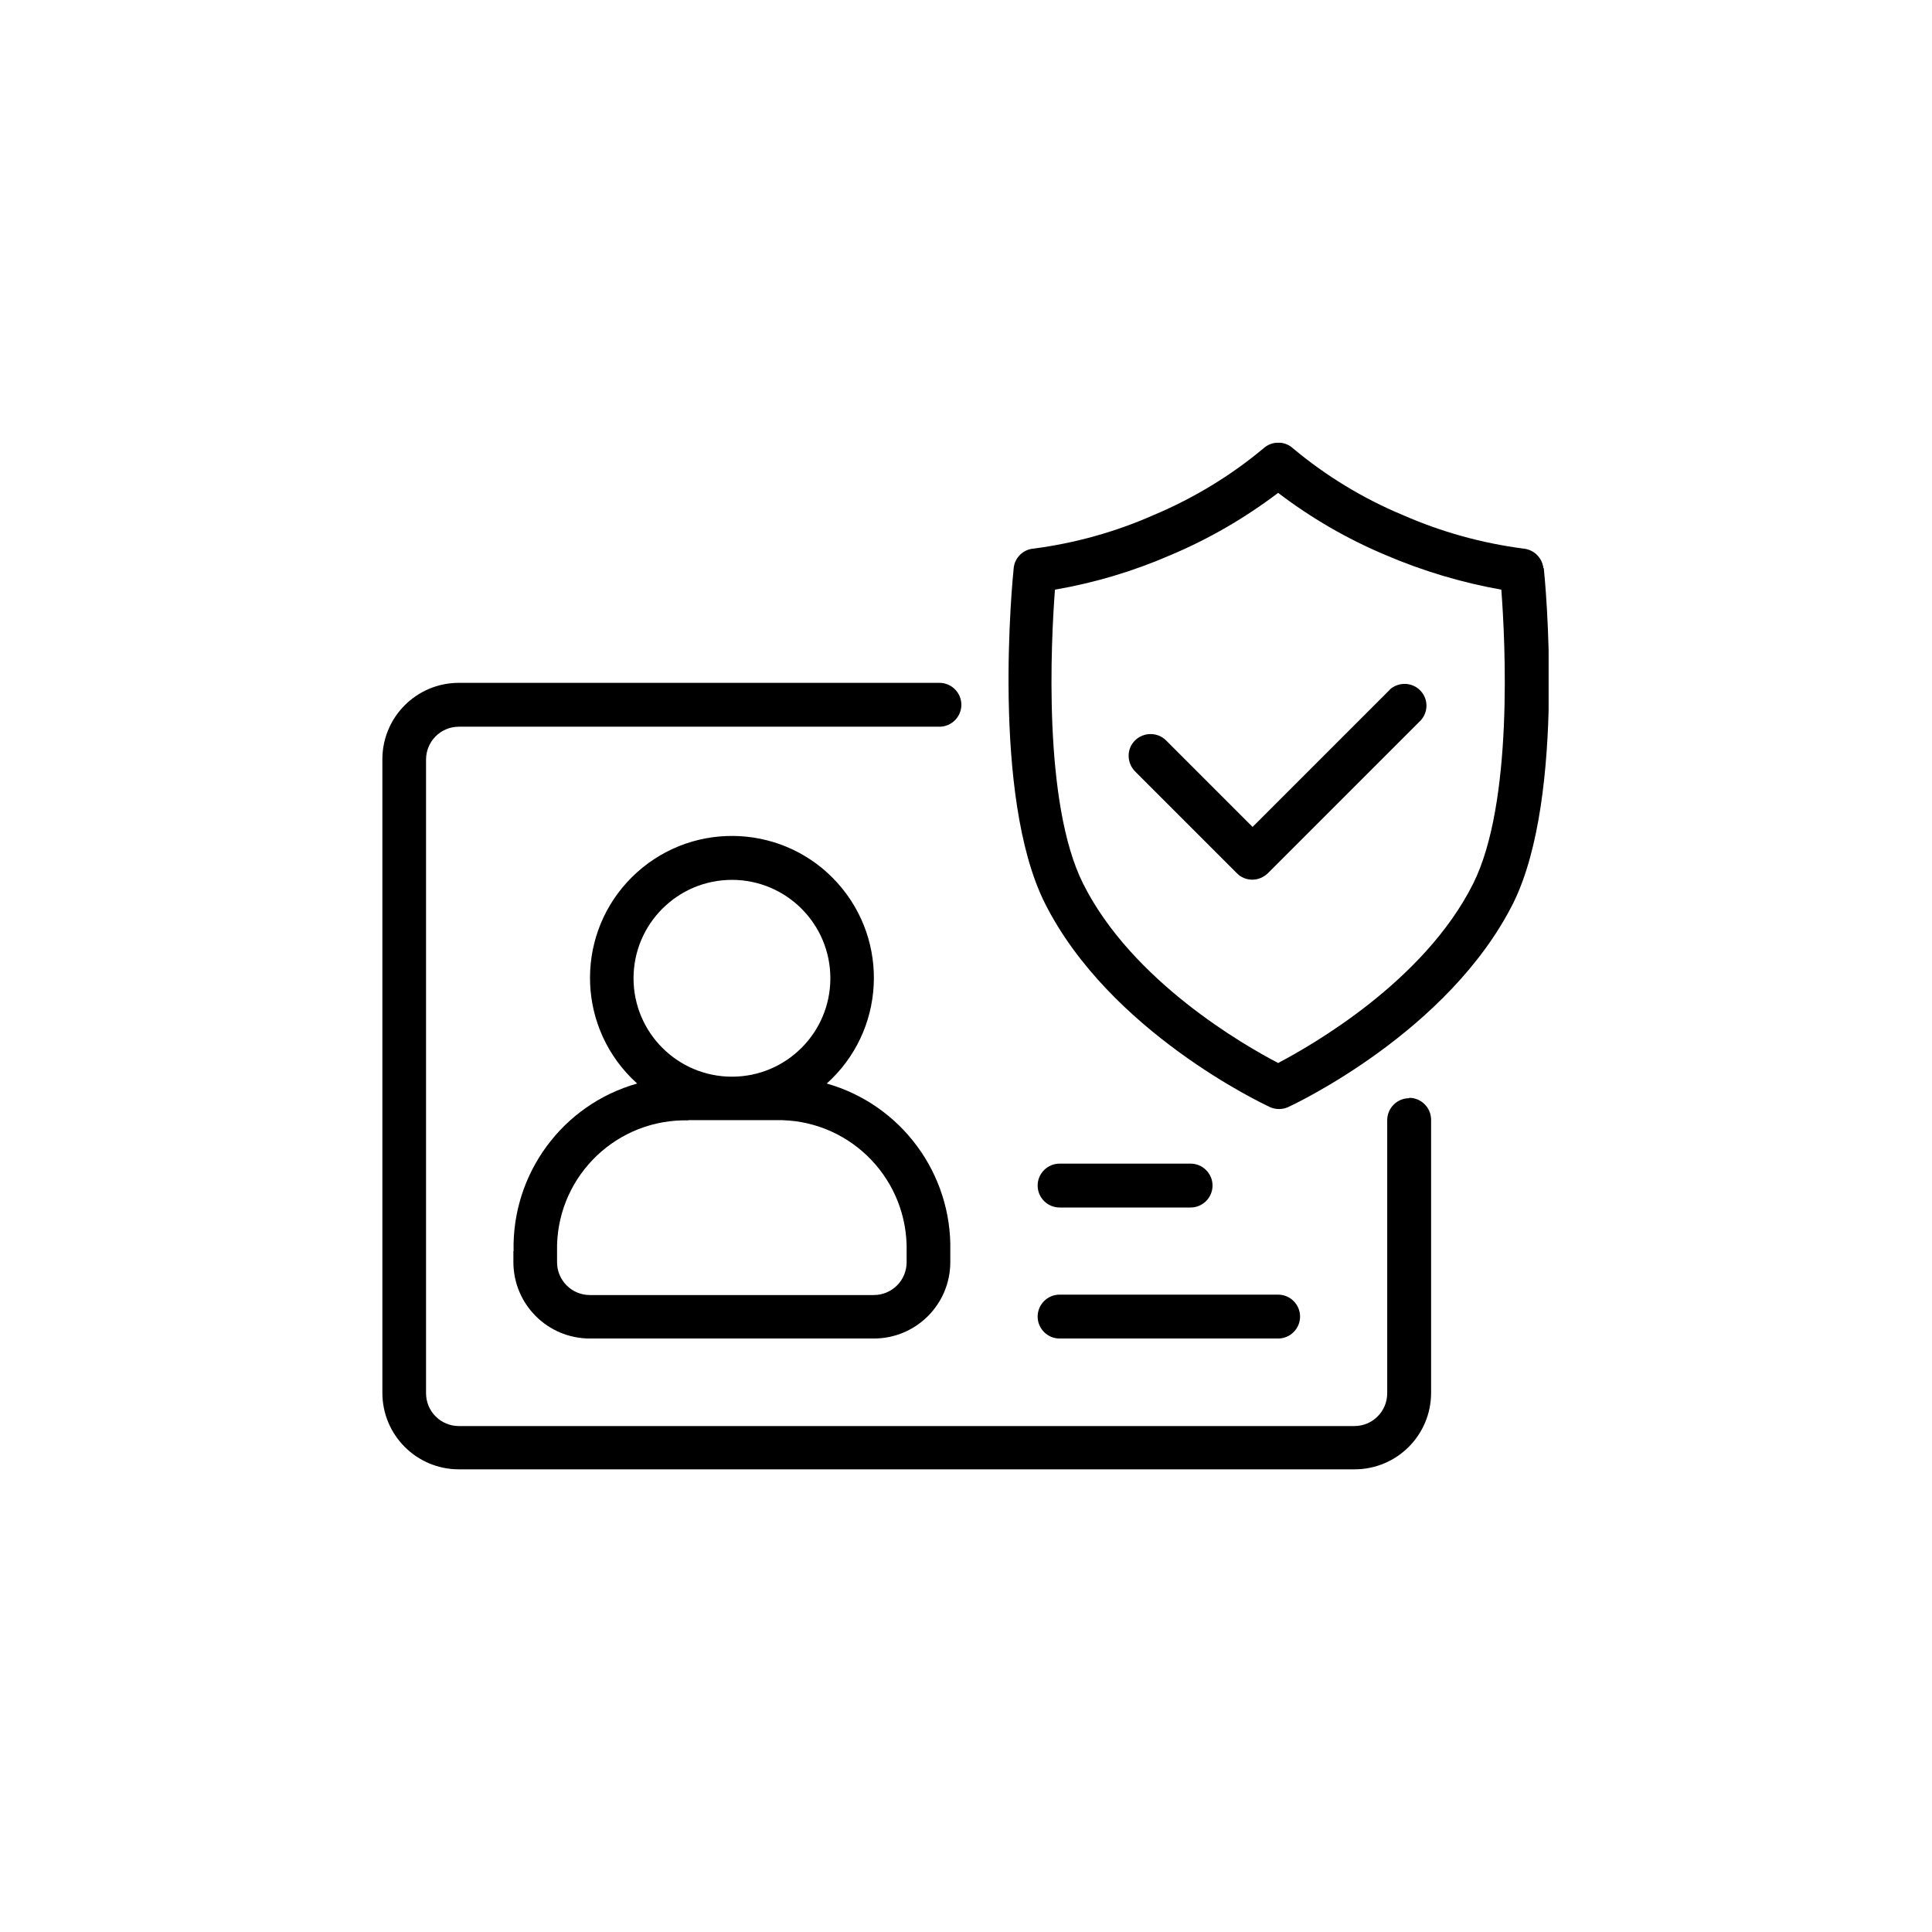 <svg width="96" height="96" viewBox="0 0 96 96" fill="none" xmlns="http://www.w3.org/2000/svg">
<g clip-path="url(#clip0_81_249)">
<path d="M25.51 62.17V62.71C25.51 64.81 27.21 66.51 29.31 66.51H43.42C45.52 66.51 47.22 64.81 47.22 62.71V62.17C47.31 58.32 44.78 54.89 41.08 53.84C43.98 51.24 44.22 46.78 41.62 43.88C39.02 40.98 34.56 40.74 31.66 43.34C28.76 45.94 28.52 50.4 31.12 53.3C31.29 53.49 31.47 53.67 31.66 53.84C27.95 54.89 25.43 58.32 25.52 62.17H25.51ZM36.37 43.72C39.07 43.72 41.26 45.91 41.26 48.61C41.26 51.31 39.07 53.5 36.37 53.5C33.67 53.5 31.48 51.31 31.48 48.61C31.48 45.91 33.67 43.72 36.37 43.72ZM34.2 55.66H38.54C42.06 55.58 44.97 58.37 45.05 61.89C45.05 61.99 45.05 62.08 45.05 62.18V62.72C45.05 63.62 44.32 64.35 43.42 64.35H29.31C28.41 64.35 27.68 63.62 27.68 62.72V62.18C27.6 58.66 30.39 55.75 33.91 55.67C34.01 55.67 34.1 55.67 34.2 55.67V55.66Z" fill="black"/>
<path d="M70.02 54.57C69.42 54.57 68.93 55.06 68.93 55.66V69.23C68.93 70.13 68.2 70.86 67.3 70.86H22.8C21.9 70.86 21.17 70.13 21.17 69.23V37.74C21.17 36.84 21.9 36.11 22.8 36.11H46.68C47.28 36.11 47.77 35.62 47.77 35.02C47.77 34.42 47.28 33.93 46.68 33.93H22.8C20.7 33.93 19 35.63 19 37.73V69.21C19 71.31 20.7 73.01 22.8 73.01H67.31C69.41 73.01 71.11 71.31 71.11 69.21V55.64C71.11 55.04 70.62 54.55 70.02 54.55V54.57Z" fill="black"/>
<path d="M69.07 34.26L62.24 41.09L57.94 36.79C57.52 36.37 56.83 36.37 56.4 36.79C55.97 37.21 55.98 37.9 56.4 38.33L61.46 43.39C61.66 43.6 61.94 43.71 62.23 43.71C62.52 43.71 62.79 43.59 63 43.39L70.6 35.79C71 35.35 70.97 34.66 70.52 34.26C70.11 33.89 69.48 33.89 69.06 34.26H69.07Z" fill="black"/>
<path d="M76.69 28.23C76.63 27.71 76.22 27.31 75.7 27.26C73.63 26.99 71.61 26.43 69.7 25.59C67.73 24.77 65.89 23.65 64.25 22.28C63.84 21.9 63.2 21.9 62.78 22.28C61.14 23.65 59.3 24.76 57.33 25.59C55.43 26.43 53.42 26.99 51.36 27.26C50.84 27.3 50.42 27.71 50.37 28.23C50.32 28.69 49.24 39.53 51.92 44.88C55.13 51.27 62.78 54.86 63.1 55.01C63.39 55.14 63.72 55.14 64.01 55.01C64.33 54.86 71.98 51.27 75.19 44.88C77.84 39.53 76.76 28.69 76.71 28.23H76.69ZM73.2 43.91C70.76 48.78 65.14 51.96 63.51 52.82C61.88 51.97 56.26 48.78 53.82 43.91C51.82 39.92 52.22 31.92 52.42 29.3C54.4 28.96 56.33 28.38 58.17 27.58C60.07 26.78 61.86 25.74 63.51 24.49C65.15 25.74 66.94 26.78 68.85 27.58C70.69 28.37 72.63 28.95 74.6 29.3C74.8 31.92 75.2 39.91 73.2 43.91Z" fill="black"/>
<path d="M52.65 66.51H63.51C64.11 66.51 64.6 66.02 64.6 65.42C64.6 64.82 64.11 64.33 63.51 64.33H52.65C52.05 64.33 51.56 64.82 51.56 65.42C51.56 66.02 52.05 66.51 52.65 66.51Z" fill="black"/>
<path d="M52.65 60H59.16C59.76 60 60.25 59.51 60.25 58.91C60.25 58.31 59.76 57.82 59.16 57.82H52.65C52.05 57.82 51.56 58.31 51.56 58.91C51.56 59.51 52.05 60 52.65 60Z" fill="black"/>
</g>
<defs>
<clipPath id="clip0_81_249">
<rect width="57.95" height="51.02" fill="white" transform="translate(19 22)"/>
</clipPath>
</defs>
</svg>
